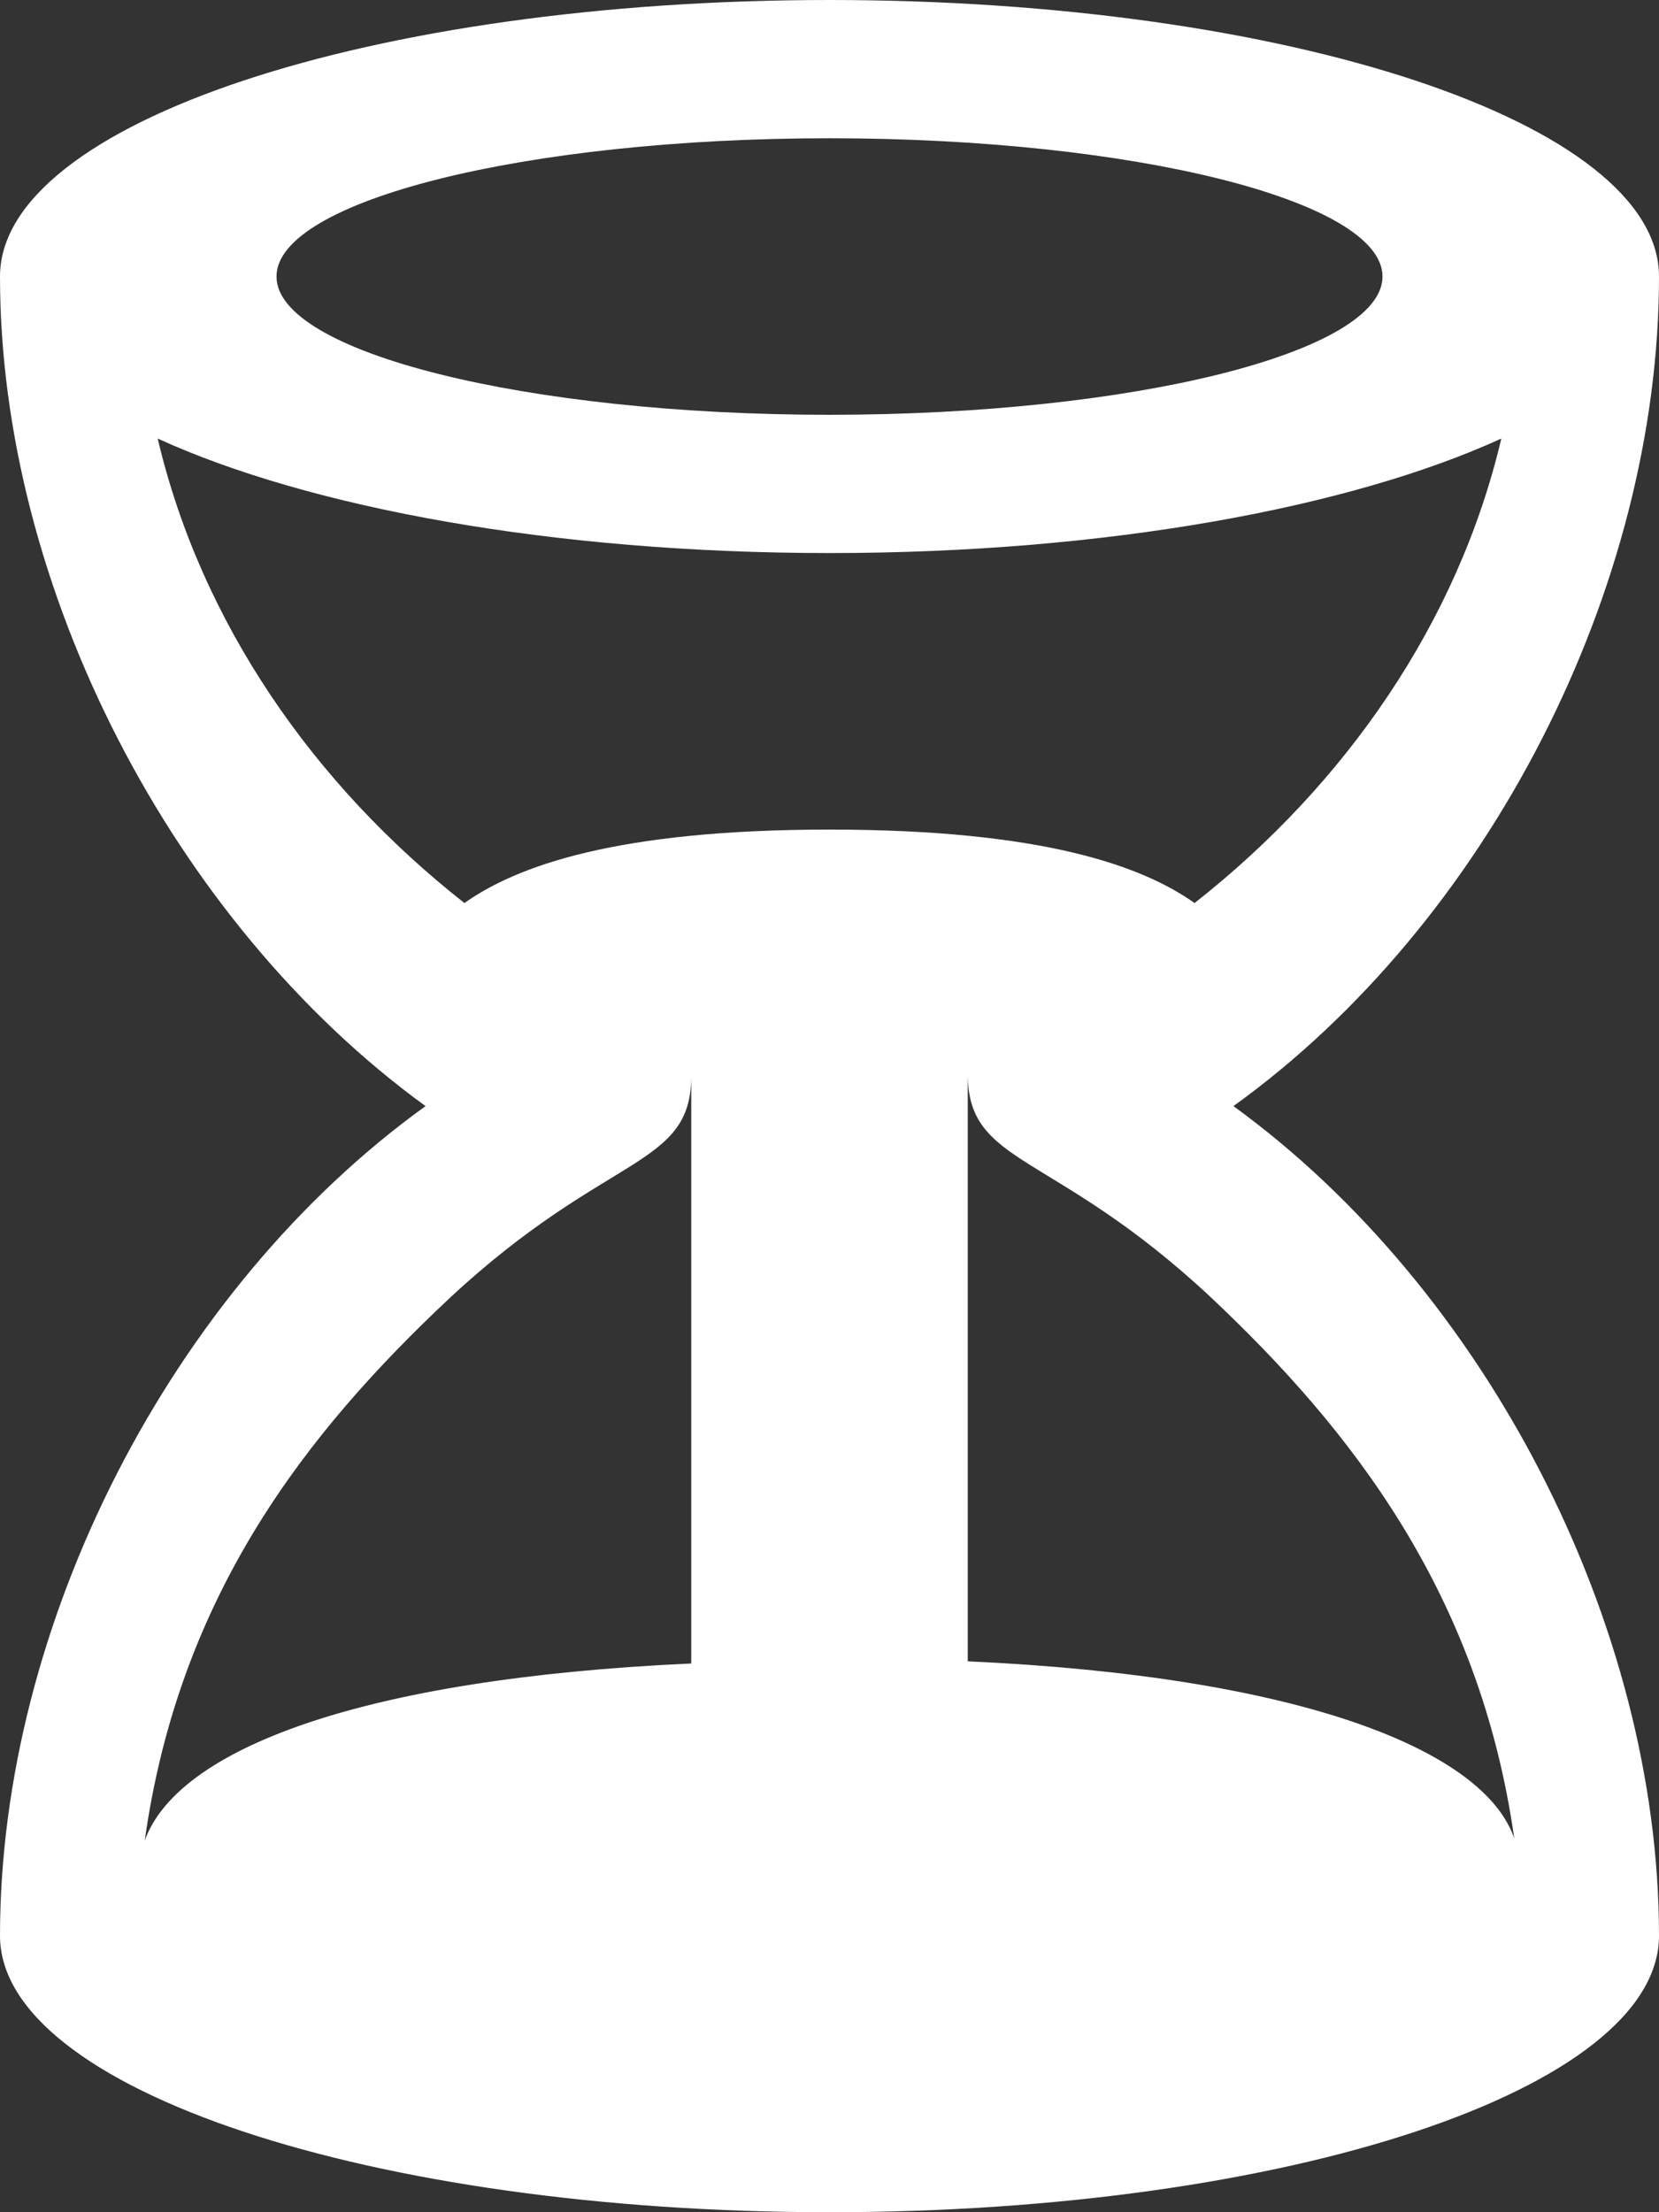 <svg height="1024" width="768" xmlns="http://www.w3.org/2000/svg">
  <rect width="100%" height="100%" fill="#333333" stroke="none"/>
  <path fill="#fff" d="M571 512c118-85 197-240 197-384 0-71-172-128-384-128s-384 57-384 128c0 144 80 299 197 384-118 85-197 240-197 384 0 71 172 128 384 128s384-57 384-128c0-144-80-299-197-384z m-187-448c141 0 256 29 256 64s-115 64-256 64-256-29-256-64 115-64 256-64z m-64 706c-154 7-238 40-253 82 16-114 75-189 141-251 73-68 112-60 112-103v273z m-105-352c-70-55-122-130-142-215 70 32 183 53 311 53s241-21 311-53c-20 85-72 160-142 215-24-17-70-34-169-34s-145 17-169 34z m233 352v-273c0 43 39 35 112 103 66 62 125 138 141 251-14-41-99-75-253-82z" />
</svg>
